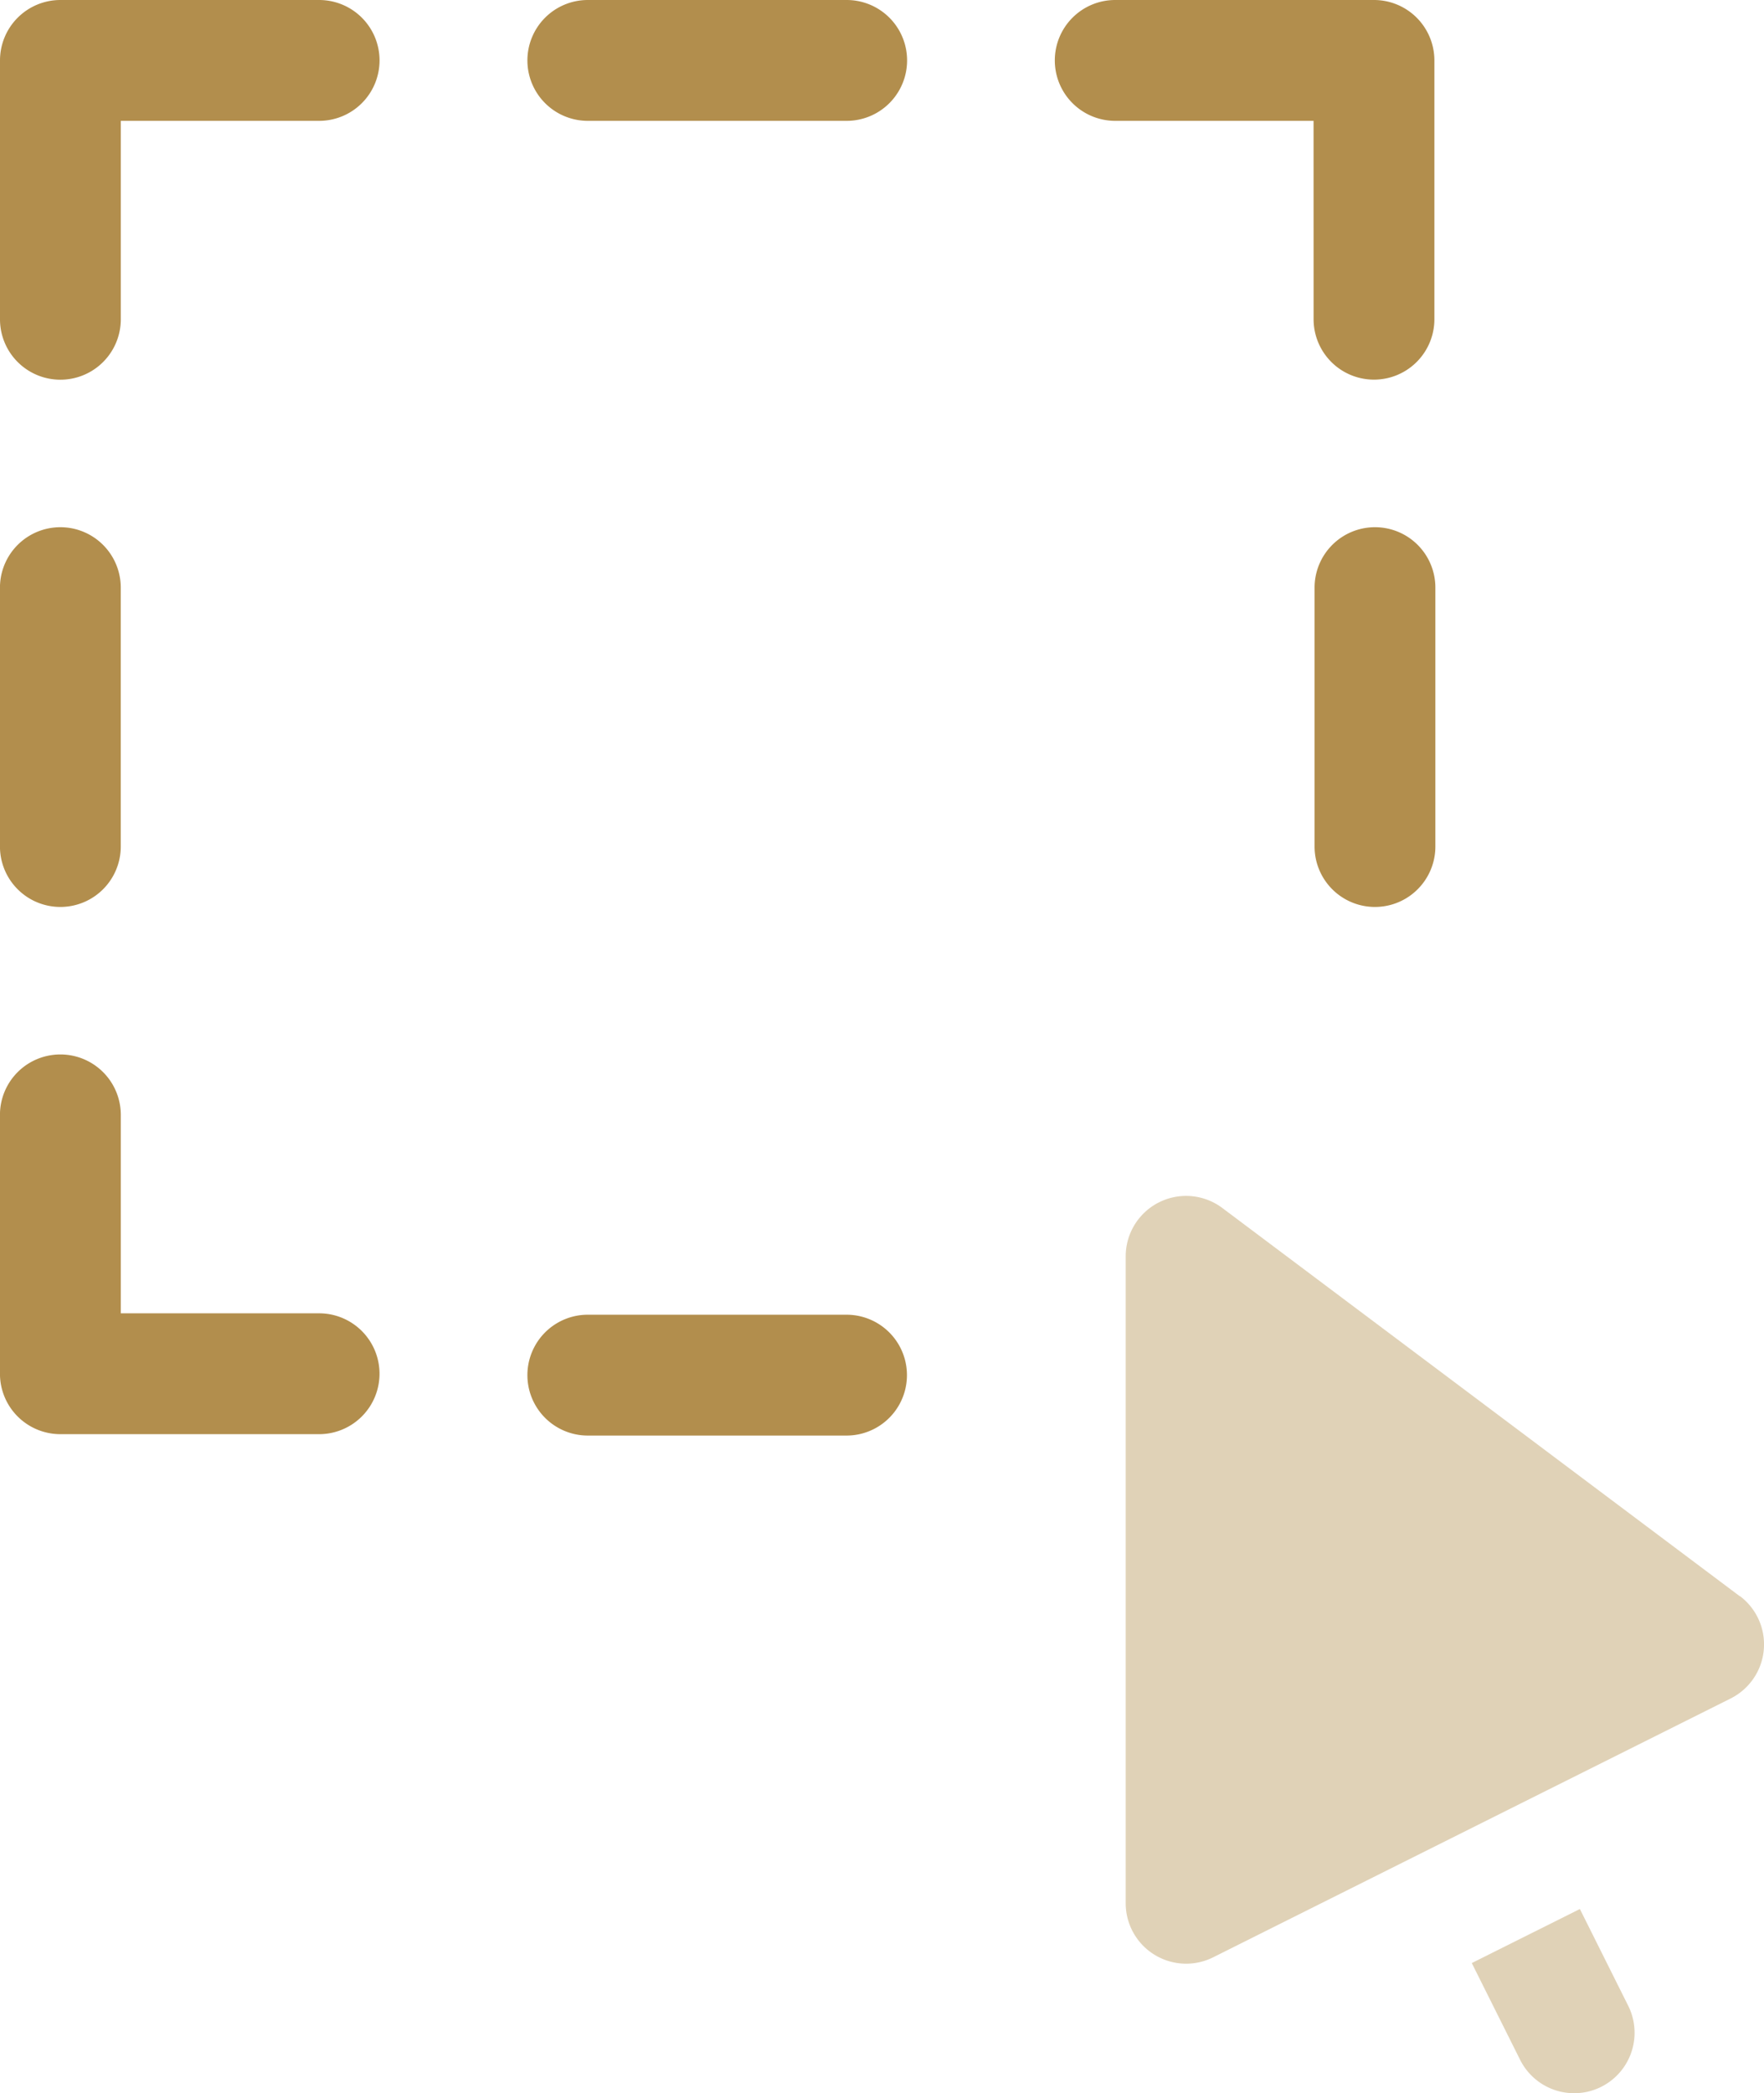 <svg xmlns="http://www.w3.org/2000/svg" width="50.585" height="60" viewBox="0 0 50.585 60">
  <g id="select" transform="translate(5.531 1.75)">
    <path id="Path_388" data-name="Path 388" d="M203.964-1.75h-7.42a1.732,1.732,0,0,0-1.732,1.732,1.732,1.732,0,0,0,1.732,1.732h7.42A1.732,1.732,0,0,0,205.7-.018,1.732,1.732,0,0,0,203.964-1.75Zm0,0" transform="translate(-185.219 0)" fill="#b28e4d"/>
    <path id="Path_389" data-name="Path 389" d="M3.621-1.75H-3.8A1.732,1.732,0,0,0-5.531-.018V7.4A1.731,1.731,0,0,0-3.8,9.134,1.732,1.732,0,0,0-2.067,7.4V1.714H3.621A1.732,1.732,0,0,0,5.353-.018,1.732,1.732,0,0,0,3.621-1.75Zm0,0" transform="translate(0)" fill="#b28e4d"/>
    <path id="Path_390" data-name="Path 390" d="M3.621,406.357H-2.067v-5.688A1.732,1.732,0,0,0-3.8,398.937a1.731,1.731,0,0,0-1.732,1.732v7.42A1.732,1.732,0,0,0-3.8,409.821h7.42a1.732,1.732,0,1,0,0-3.464Zm0,0" transform="translate(0 -370.462)" fill="#b28e4d"/>
    <path id="Path_391" data-name="Path 391" d="M402.569,7.4a1.732,1.732,0,1,0,3.464,0V-.018A1.732,1.732,0,0,0,404.3-1.75H396.88a1.732,1.732,0,0,0-1.732,1.732,1.732,1.732,0,0,0,1.732,1.732h5.688Zm0,0" transform="translate(-370.431 0)" fill="#b28e4d"/>
    <path id="Path_392" data-name="Path 392" d="M203.964,499.1h-7.42a1.732,1.732,0,0,0,0,3.464h7.42a1.732,1.732,0,1,0,0-3.464Zm0,0" transform="translate(-185.219 -463.165)" fill="#b28e4d"/>
    <path id="Path_393" data-name="Path 393" d="M497.052,198.594a1.732,1.732,0,0,0-1.732,1.732v7.421a1.732,1.732,0,1,0,3.464,0v-7.421A1.731,1.731,0,0,0,497.052,198.594Zm0,0" transform="translate(-463.154 -185.232)" fill="#b28e4d"/>
    <path id="Path_394" data-name="Path 394" d="M-3.8,209.478a1.732,1.732,0,0,0,1.732-1.732v-7.421A1.732,1.732,0,0,0-3.8,198.593a1.732,1.732,0,0,0-1.732,1.732v7.421A1.732,1.732,0,0,0-3.8,209.478Zm0,0" transform="translate(0 -185.231)" fill="#b28e4d"/>
    <path id="Path_395" data-name="Path 395" d="M437.807,460.5l-14.841-11.13a1.732,1.732,0,0,0-2.771,1.386V469.3a1.733,1.733,0,0,0,2.507,1.549l14.841-7.42a1.733,1.733,0,0,0,.265-2.935Zm0,0" transform="translate(-393.445 -416.494)" fill="#b28e4d" opacity="0.4"/>
    <path id="Path_396" data-name="Path 396" d="M557.3,725.023l-3.1,1.549,1.386,2.773a1.732,1.732,0,1,0,3.1-1.549Zm0,0" transform="translate(-517.526 -672.053)" fill="#b28e4d" opacity="0.4"/>
  </g>
</svg>
